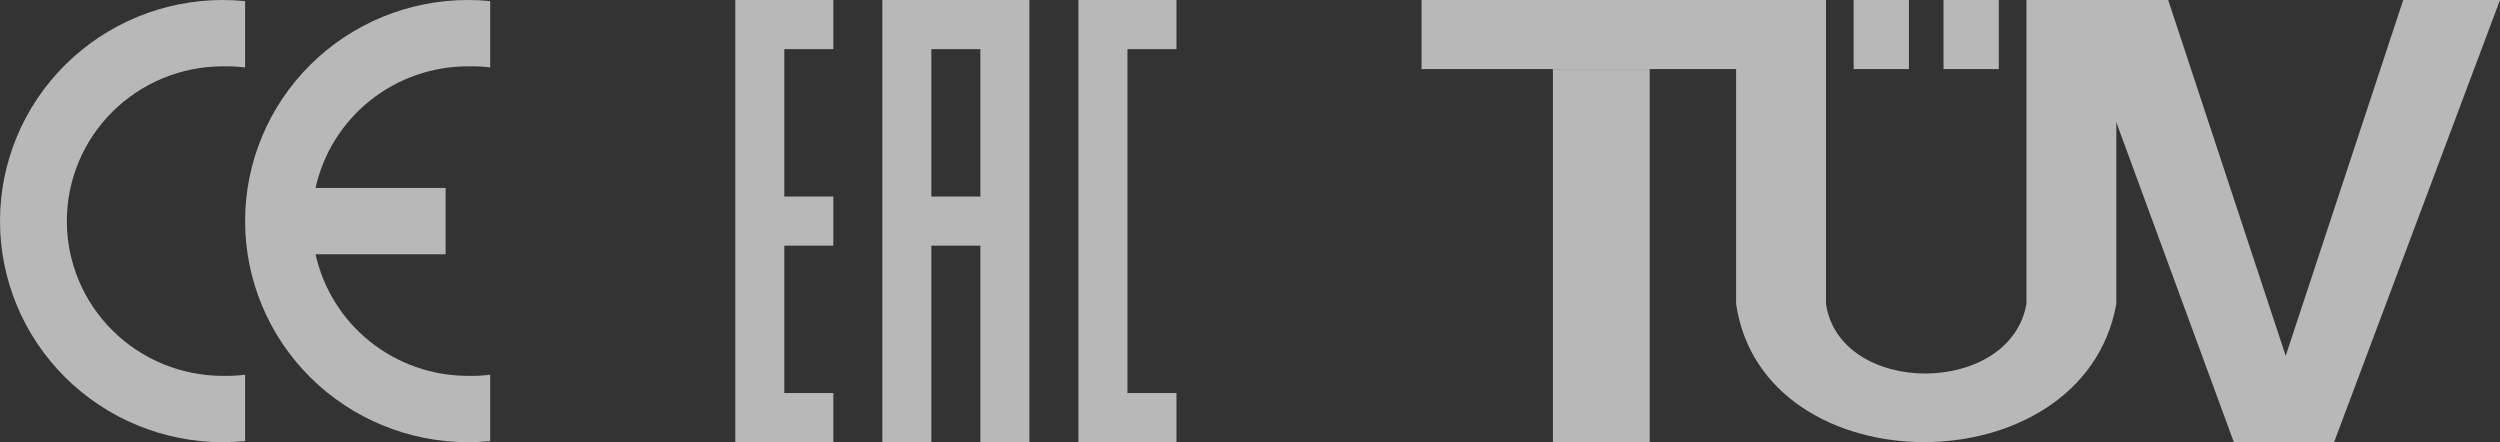 <svg width="147" height="26" viewBox="0 0 147 26" fill="none" xmlns="http://www.w3.org/2000/svg">
<rect x="0" y="0" width="147" height="26" fill="#333333" stroke="none"/>
<g opacity="0.65">
<path fill-rule="evenodd" clip-rule="evenodd" d="M14.412 25.935C13.976 25.978 13.539 26 13.102 26C9.627 26 6.294 24.63 3.837 22.192C1.38 19.754 0 16.448 0 13C0 9.552 1.38 6.246 3.837 3.808C6.294 1.37 9.627 0 13.102 0C13.539 -1.24986e-08 13.976 0.022 14.412 0.065V3.965C13.977 3.912 13.539 3.891 13.102 3.9C10.669 3.9 8.337 4.859 6.617 6.565C4.897 8.272 3.93 10.586 3.93 13C3.93 15.414 4.897 17.728 6.617 19.435C8.337 21.141 10.669 22.1 13.102 22.1C13.539 22.109 13.977 22.088 14.412 22.035V25.935Z" fill="white"/>
<path fill-rule="evenodd" clip-rule="evenodd" d="M28.823 25.935C28.388 25.978 27.951 26 27.513 26C24.039 26 20.706 24.63 18.249 22.192C15.792 19.754 14.412 16.448 14.412 13C14.412 9.552 15.792 6.246 18.249 3.808C20.706 1.37 24.039 0 27.513 0C27.951 -1.24986e-08 28.388 0.022 28.823 0.065V3.965C28.389 3.912 27.951 3.891 27.513 3.9C25.422 3.9 23.394 4.609 21.765 5.909C20.135 7.21 19.003 9.023 18.555 11.05H26.203V14.95H18.555C19.003 16.977 20.135 18.791 21.765 20.091C23.394 21.391 25.422 22.1 27.513 22.1C27.951 22.109 28.389 22.088 28.823 22.035V25.935Z" fill="white"/>
<path d="M107.368 0H102.083V17.875C103.672 28.682 122.476 28.724 124.44 17.875V0H119.156V17.875C118.172 23.33 108.197 23.322 107.368 17.875V0Z" fill="white"/>
<path d="M108.994 0V4.062H112.245V0H108.994Z" fill="white"/>
<path d="M114.278 0V4.062H117.53V0H114.278Z" fill="white"/>
<path d="M131.35 26L121.798 0H127.489L134.399 20.922L141.309 0H147L137.244 26H131.35Z" fill="white"/>
<path d="M83.588 0H104.726V4.062H83.588V0Z" fill="white"/>
<path d="M91.311 4.062H97.002V26H91.311V4.062Z" fill="white"/>
<path d="M49 0H43.235V26H49V23.111H46.118V14.444H49V11.556H46.118V2.889H49V0Z" fill="white"/>
<path fill-rule="evenodd" clip-rule="evenodd" d="M60.529 0H51.882V26H54.765V14.444H57.647V26H60.529V0ZM54.765 2.889V11.556H57.647V2.889H54.765Z" fill="white"/>
<path d="M63.412 0V26H69.177V23.111H66.294V2.889H69.177V0H63.412Z" fill="white"/>
</g>
</svg>
